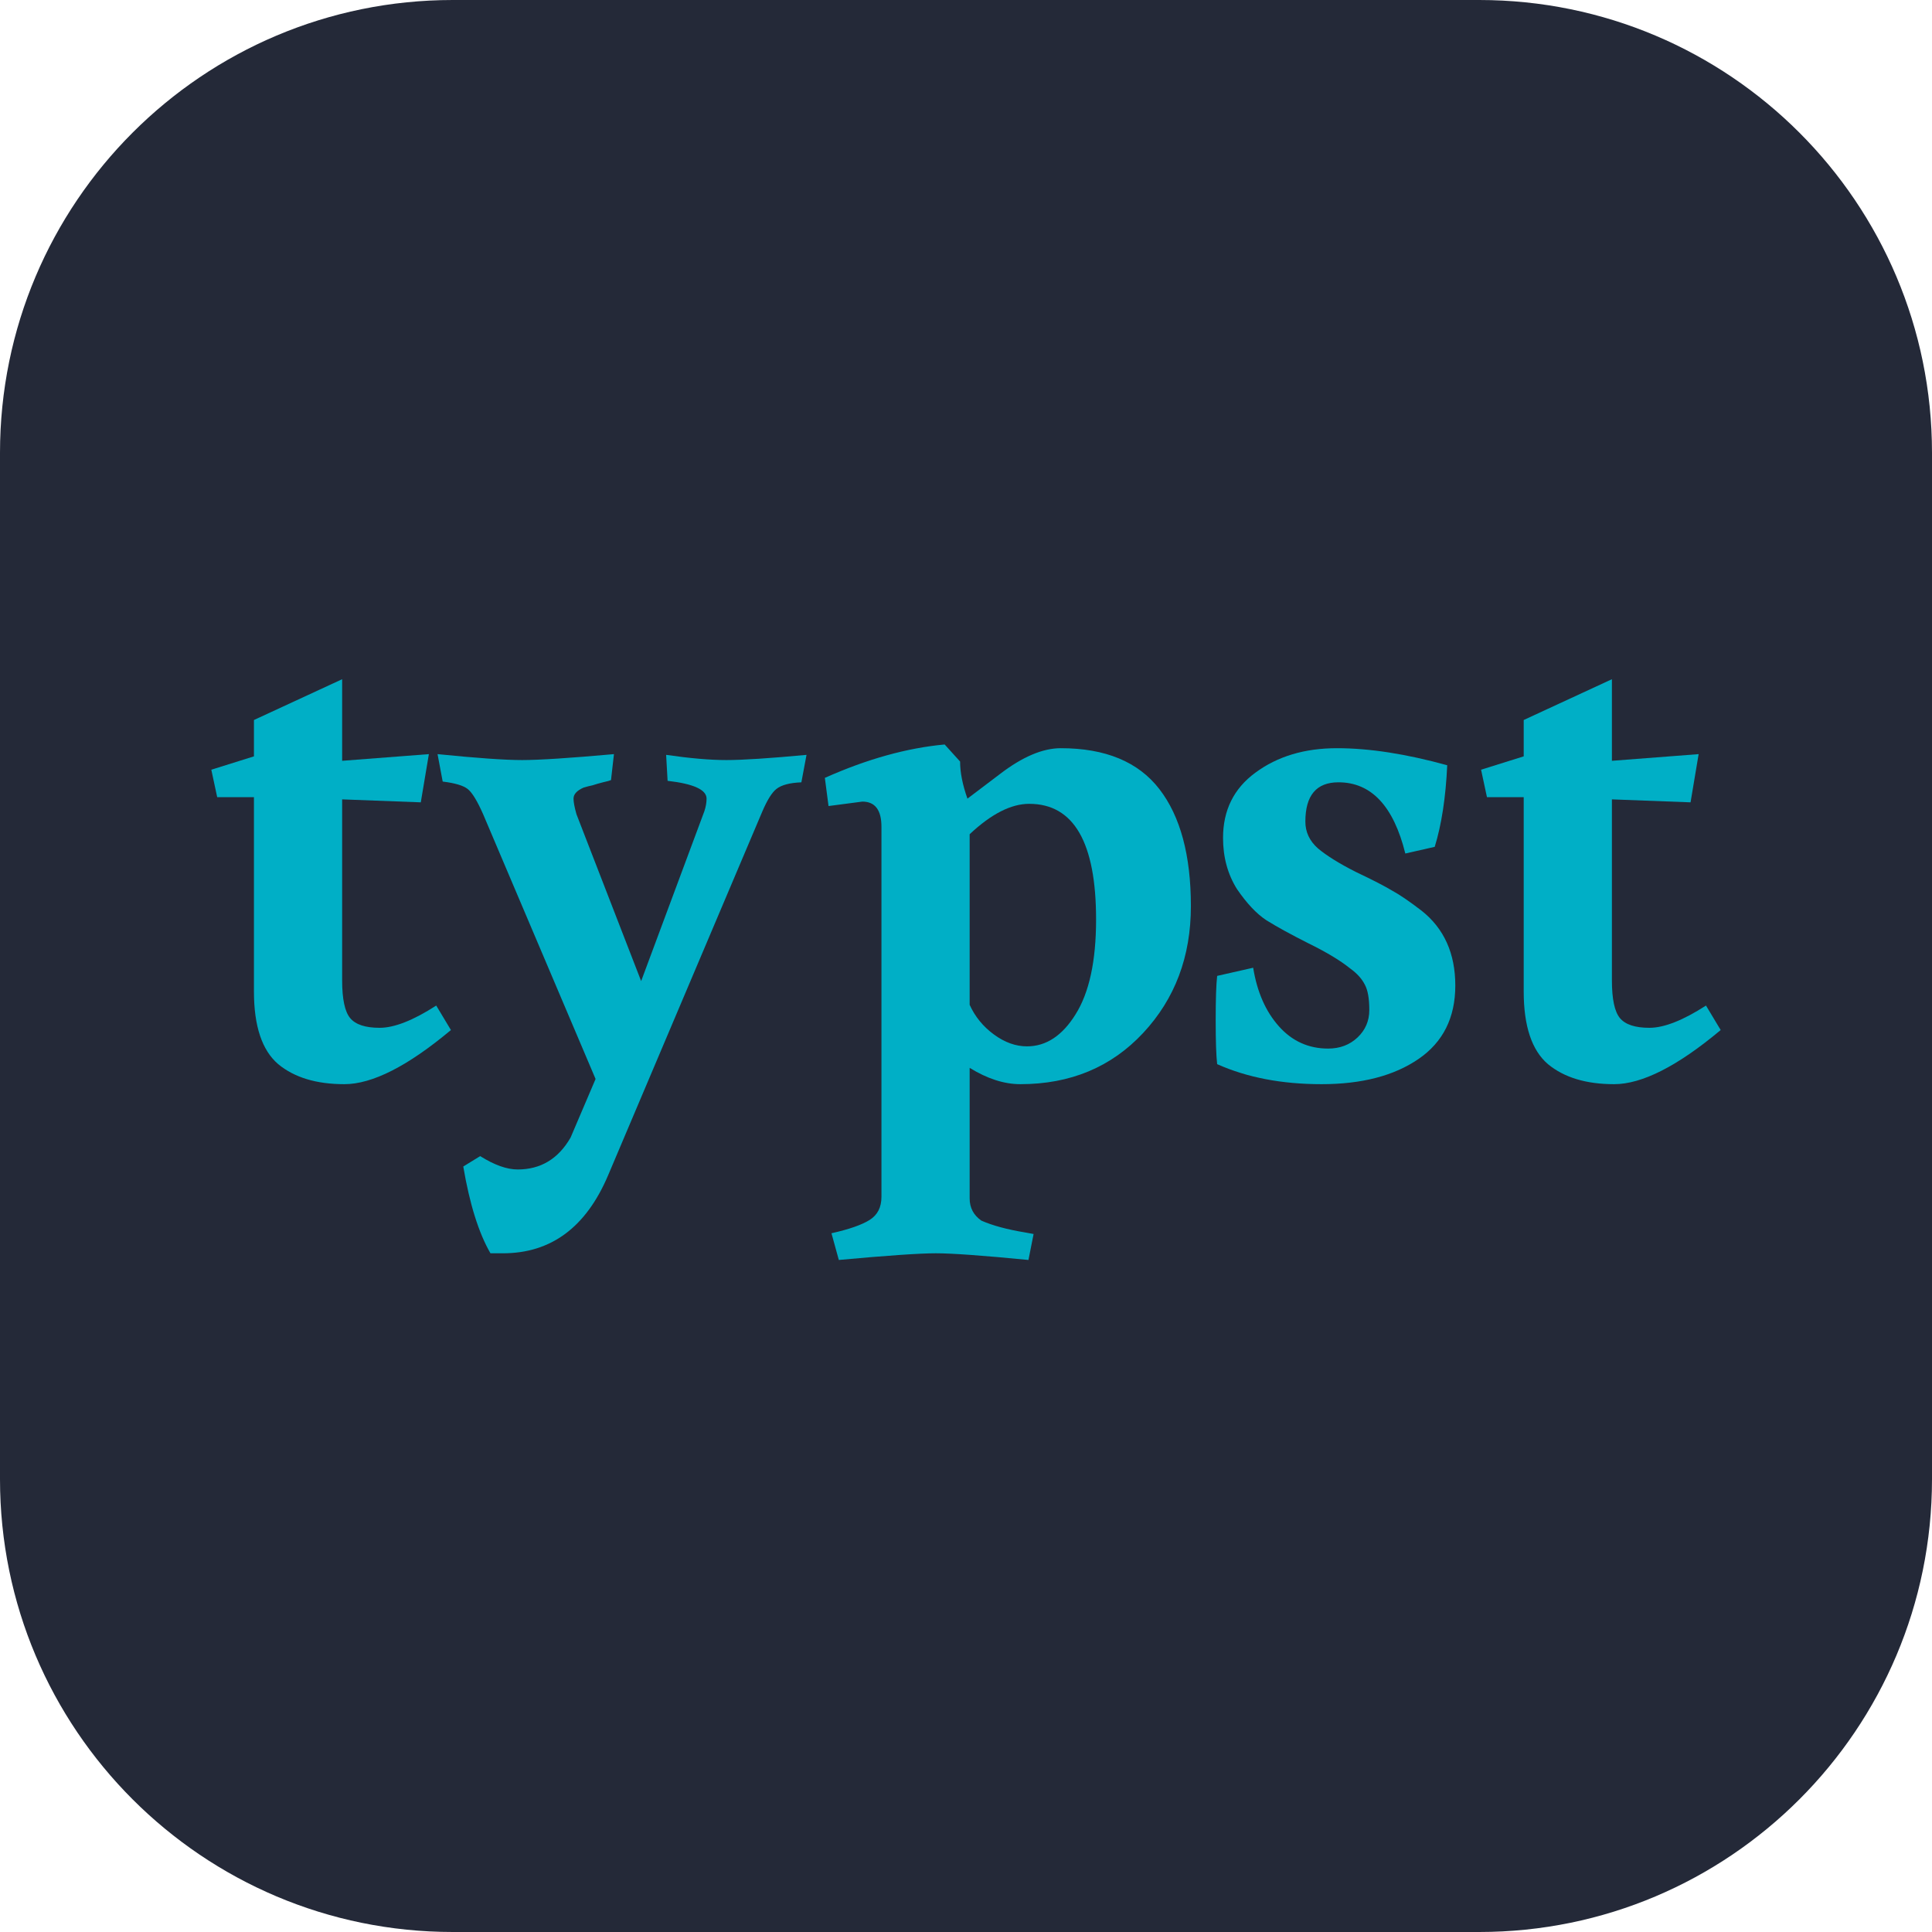 <svg width="256" height="256" viewBox="0 0 256 256" fill="none" xmlns="http://www.w3.org/2000/svg">
<path d="M196 0H60C26.863 0 0 26.863 0 60V196C0 229.137 26.863 256 60 256H196C229.137 256 256 229.137 256 196V60C256 26.863 229.137 0 196 0Z" fill="#242938"/>
<path d="M45.336 129.9C45.336 132.39 45.693 134.061 46.407 134.913C47.121 135.764 48.42 136.19 50.303 136.19C52.251 136.19 54.751 135.207 57.802 133.242L59.75 136.485C54.036 141.268 49.329 143.659 45.628 143.659C41.927 143.659 39.005 142.775 36.863 141.006C34.72 139.171 33.649 135.961 33.649 131.375V105.626H28.779L28 101.99L33.649 100.221V95.405L45.336 90V100.81L56.828 99.926L55.757 106.314L45.336 105.921V129.9Z" fill="#00AFC6"/>
<path d="M66.645 166.067H64.989C63.431 163.38 62.23 159.547 61.386 154.568L63.626 153.192C65.509 154.372 67.165 154.961 68.593 154.961C71.644 154.961 73.982 153.553 75.605 150.735L78.917 142.971L64.016 107.886C63.236 106.117 62.555 105.004 61.97 104.545C61.386 104.086 60.282 103.759 58.659 103.562L57.977 99.926C63.171 100.45 66.905 100.712 69.177 100.712C71.45 100.712 75.508 100.45 81.351 99.926L80.962 103.366C80.832 103.431 80.475 103.53 79.891 103.661C79.371 103.792 78.917 103.923 78.527 104.054C78.202 104.119 77.813 104.217 77.358 104.348C76.449 104.742 75.995 105.233 75.995 105.823C75.995 106.281 76.125 106.969 76.384 107.886L84.955 129.999L93.331 107.493C93.525 106.904 93.623 106.347 93.623 105.823C93.623 104.643 91.902 103.857 88.461 103.464L88.266 100.024C91.448 100.483 94.11 100.712 96.252 100.712C98.395 100.712 101.934 100.483 106.868 100.024L106.186 103.661C104.628 103.726 103.525 104.021 102.875 104.545C102.291 105.004 101.674 105.986 101.025 107.493L80.572 155.747C77.65 162.627 73.008 166.067 66.645 166.067Z" fill="#00AFC6"/>
<path d="M136.081 138.647C138.613 138.647 140.756 137.238 142.509 134.421C144.327 131.538 145.236 127.345 145.236 121.842C145.236 111.621 142.281 106.511 136.373 106.511C133.971 106.511 131.341 107.854 128.484 110.54V133.144C129.198 134.716 130.27 136.026 131.698 137.075C133.127 138.123 134.588 138.647 136.081 138.647ZM136.276 166.951C130.237 166.361 126.147 166.067 124.004 166.067C121.861 166.067 117.576 166.361 111.148 166.951L110.174 163.413C112.512 162.889 114.2 162.299 115.239 161.644C116.278 160.989 116.797 159.973 116.797 158.597V109.557C116.797 107.33 115.953 106.216 114.265 106.216L109.785 106.805L109.298 103.071C114.882 100.581 120.173 99.107 125.173 98.648L127.218 100.909C127.218 102.35 127.543 103.988 128.192 105.823L132.477 102.58C135.464 100.286 138.159 99.14 140.561 99.14C146.469 99.14 150.82 100.942 153.611 104.545C156.403 108.149 157.799 113.325 157.799 120.073C157.799 126.756 155.689 132.357 151.469 136.878C147.248 141.399 141.827 143.659 135.204 143.659C133.062 143.659 130.822 142.939 128.484 141.497V158.794C128.484 160.039 129.004 161.022 130.042 161.742C131.536 162.398 133.484 162.922 135.886 163.315L136.957 163.511L136.276 166.951Z" fill="#00AFC6"/>
<path d="M175.986 138.942C177.544 138.942 178.843 138.45 179.882 137.468C180.921 136.485 181.44 135.273 181.44 133.831C181.44 132.324 181.245 131.211 180.856 130.49C180.466 129.704 179.817 128.983 178.908 128.328C177.609 127.28 175.759 126.166 173.357 124.987C171.019 123.807 169.169 122.792 167.805 121.94C166.507 121.088 165.208 119.712 163.909 117.812C162.676 115.847 162.059 113.586 162.059 111.031C162.059 107.362 163.487 104.479 166.344 102.383C169.266 100.221 172.87 99.14 177.155 99.14C181.44 99.14 186.31 99.893 191.764 101.4C191.569 105.659 191.017 109.262 190.108 112.211L186.212 113.095C184.654 106.805 181.7 103.66 177.35 103.66C174.428 103.66 172.967 105.397 172.967 108.869C172.967 110.245 173.519 111.424 174.623 112.407C175.791 113.39 177.479 114.438 179.687 115.552C181.895 116.6 183.485 117.419 184.459 118.009C185.433 118.533 186.732 119.418 188.355 120.662C191.342 123.021 192.835 126.33 192.835 130.588C192.835 134.847 191.212 138.09 187.965 140.318C184.719 142.545 180.434 143.659 175.11 143.659C169.85 143.659 165.24 142.775 161.28 141.006C161.15 139.892 161.085 137.959 161.085 135.207C161.085 132.39 161.15 130.424 161.28 129.311L166.052 128.23C166.572 131.44 167.708 134.028 169.461 135.993C171.214 137.959 173.389 138.942 175.986 138.942Z" fill="#00AFC6"/>
<path d="M213.586 129.9C213.586 132.39 213.943 134.061 214.657 134.913C215.372 135.764 216.67 136.19 218.553 136.19C220.501 136.19 223.001 135.207 226.052 133.242L228 136.485C222.286 141.268 217.579 143.659 213.878 143.659C210.177 143.659 207.255 142.775 205.113 141.006C202.97 139.171 201.899 135.961 201.899 131.375V105.626H197.029L196.25 101.99L201.899 100.221V95.405L213.586 90V100.81L225.078 99.926L224.007 106.314L213.586 105.921V129.9Z" fill="#00AFC6"/>
</svg>
